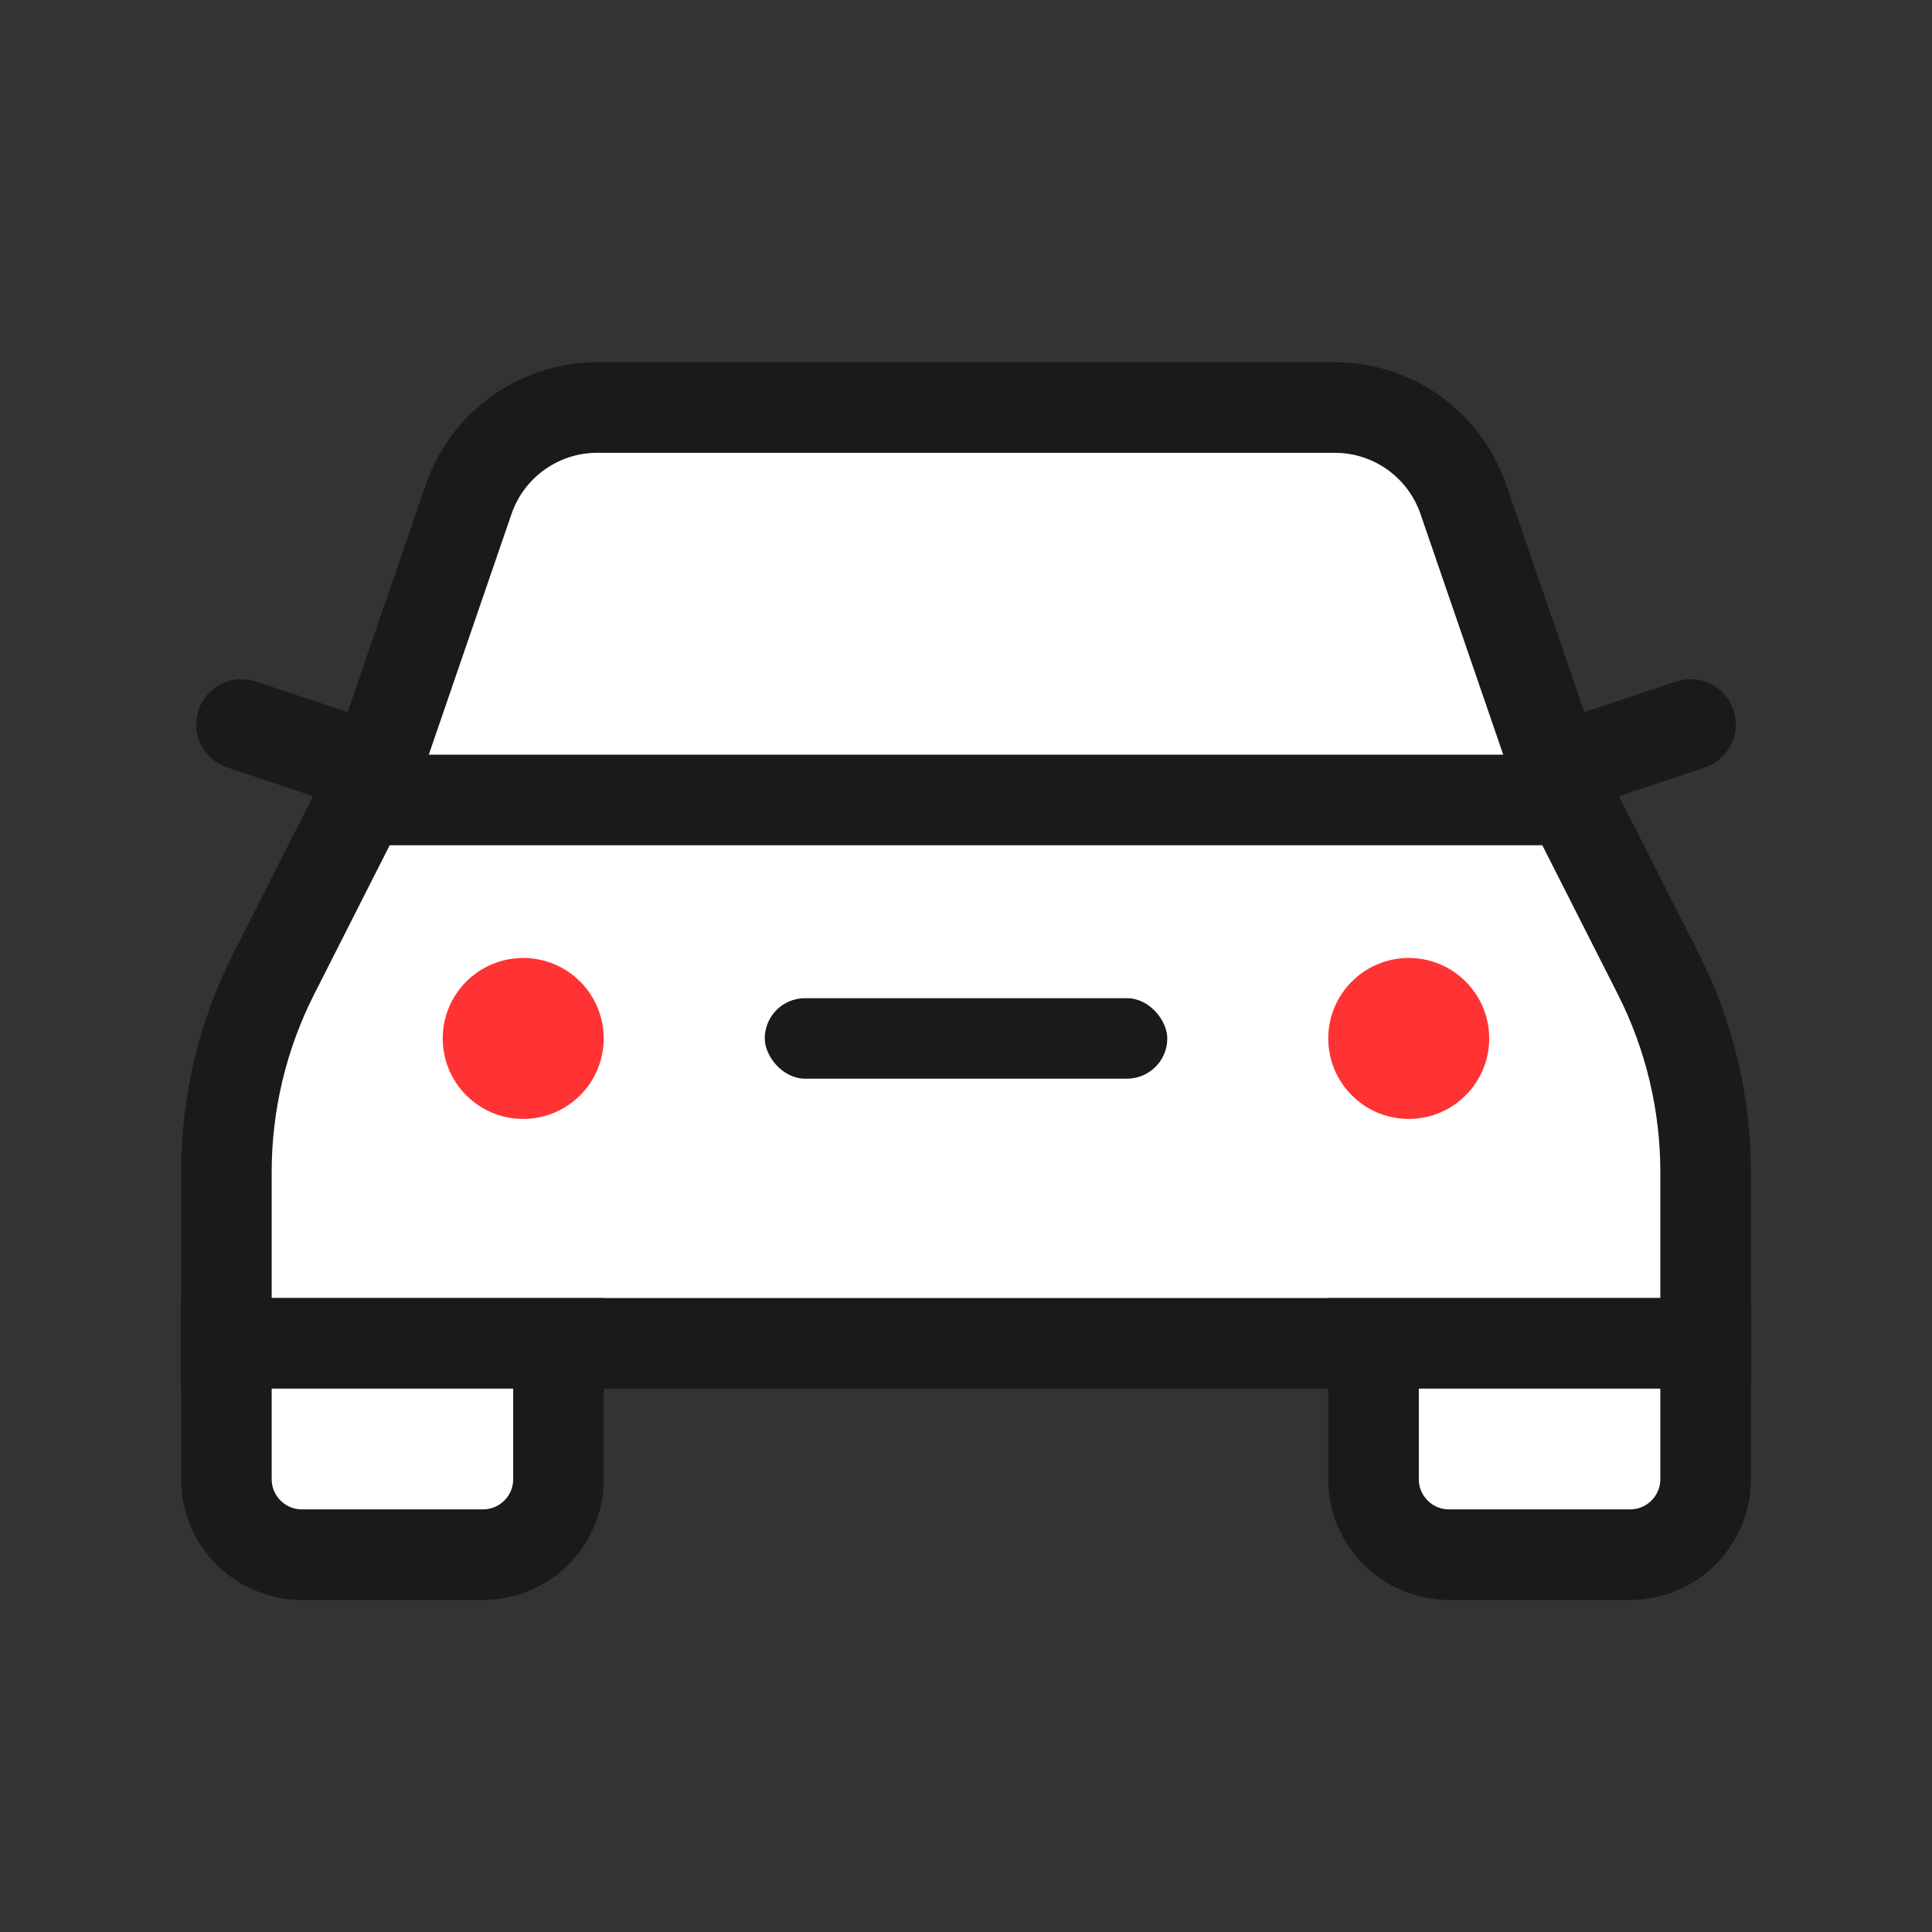 <svg width="32" height="32" viewBox="0 0 32 32" fill="none" xmlns="http://www.w3.org/2000/svg">
<rect x="0" y="0" width="32" height="32" fill="#333333" stroke="none"/>
<g id="icon">
<path id="Vector 342" d="M25.6 12.8L28 12" stroke="#1A1A1A" stroke-width="1.5" stroke-linecap="round"/>
<path id="Vector 343" d="M6.4 12.8L4 12" stroke="#1A1A1A" stroke-width="1.5" stroke-linecap="round"/>
<path id="Rectangle 959130" d="M4.532 16.135L6.247 12.75H25.753L27.468 16.135C27.982 17.15 28.25 18.272 28.25 19.41V22.25H3.75V19.41C3.75 18.272 4.018 17.15 4.532 16.135Z" fill="white" stroke="#1A1A1A" stroke-width="1.5"/>
<path id="Rectangle 959132" d="M22.75 22.25H28.25V24.5C28.25 25.19 27.69 25.75 27 25.75H24C23.31 25.75 22.75 25.19 22.75 24.5V22.25Z" fill="white" stroke="#1A1A1A" stroke-width="1.5"/>
<path id="Rectangle 959135" d="M3.75 22.25H9.25V24.5C9.25 25.19 8.69 25.75 8 25.75H5C4.31 25.75 3.75 25.19 3.75 24.5V22.25Z" fill="white" stroke="#1A1A1A" stroke-width="1.5"/>
<circle id="Ellipse 1276" cx="8.666" cy="17.2" r="1.333" fill="#FF3333"/>
<circle id="Ellipse 1277" cx="23.333" cy="17.2" r="1.333" fill="#FF3333"/>
<rect id="Rectangle 959133" x="12.667" y="16.533" width="6.667" height="1.333" rx="0.667" fill="#1A1A1A"/>
<path id="Rectangle 959134" d="M7.763 8.269C8.076 7.36 8.93 6.75 9.891 6.75H22.109C23.07 6.75 23.924 7.36 24.237 8.269L25.949 13.25H6.051L7.763 8.269Z" fill="white" stroke="#1A1A1A" stroke-width="1.5"/>
</g>
</svg>
